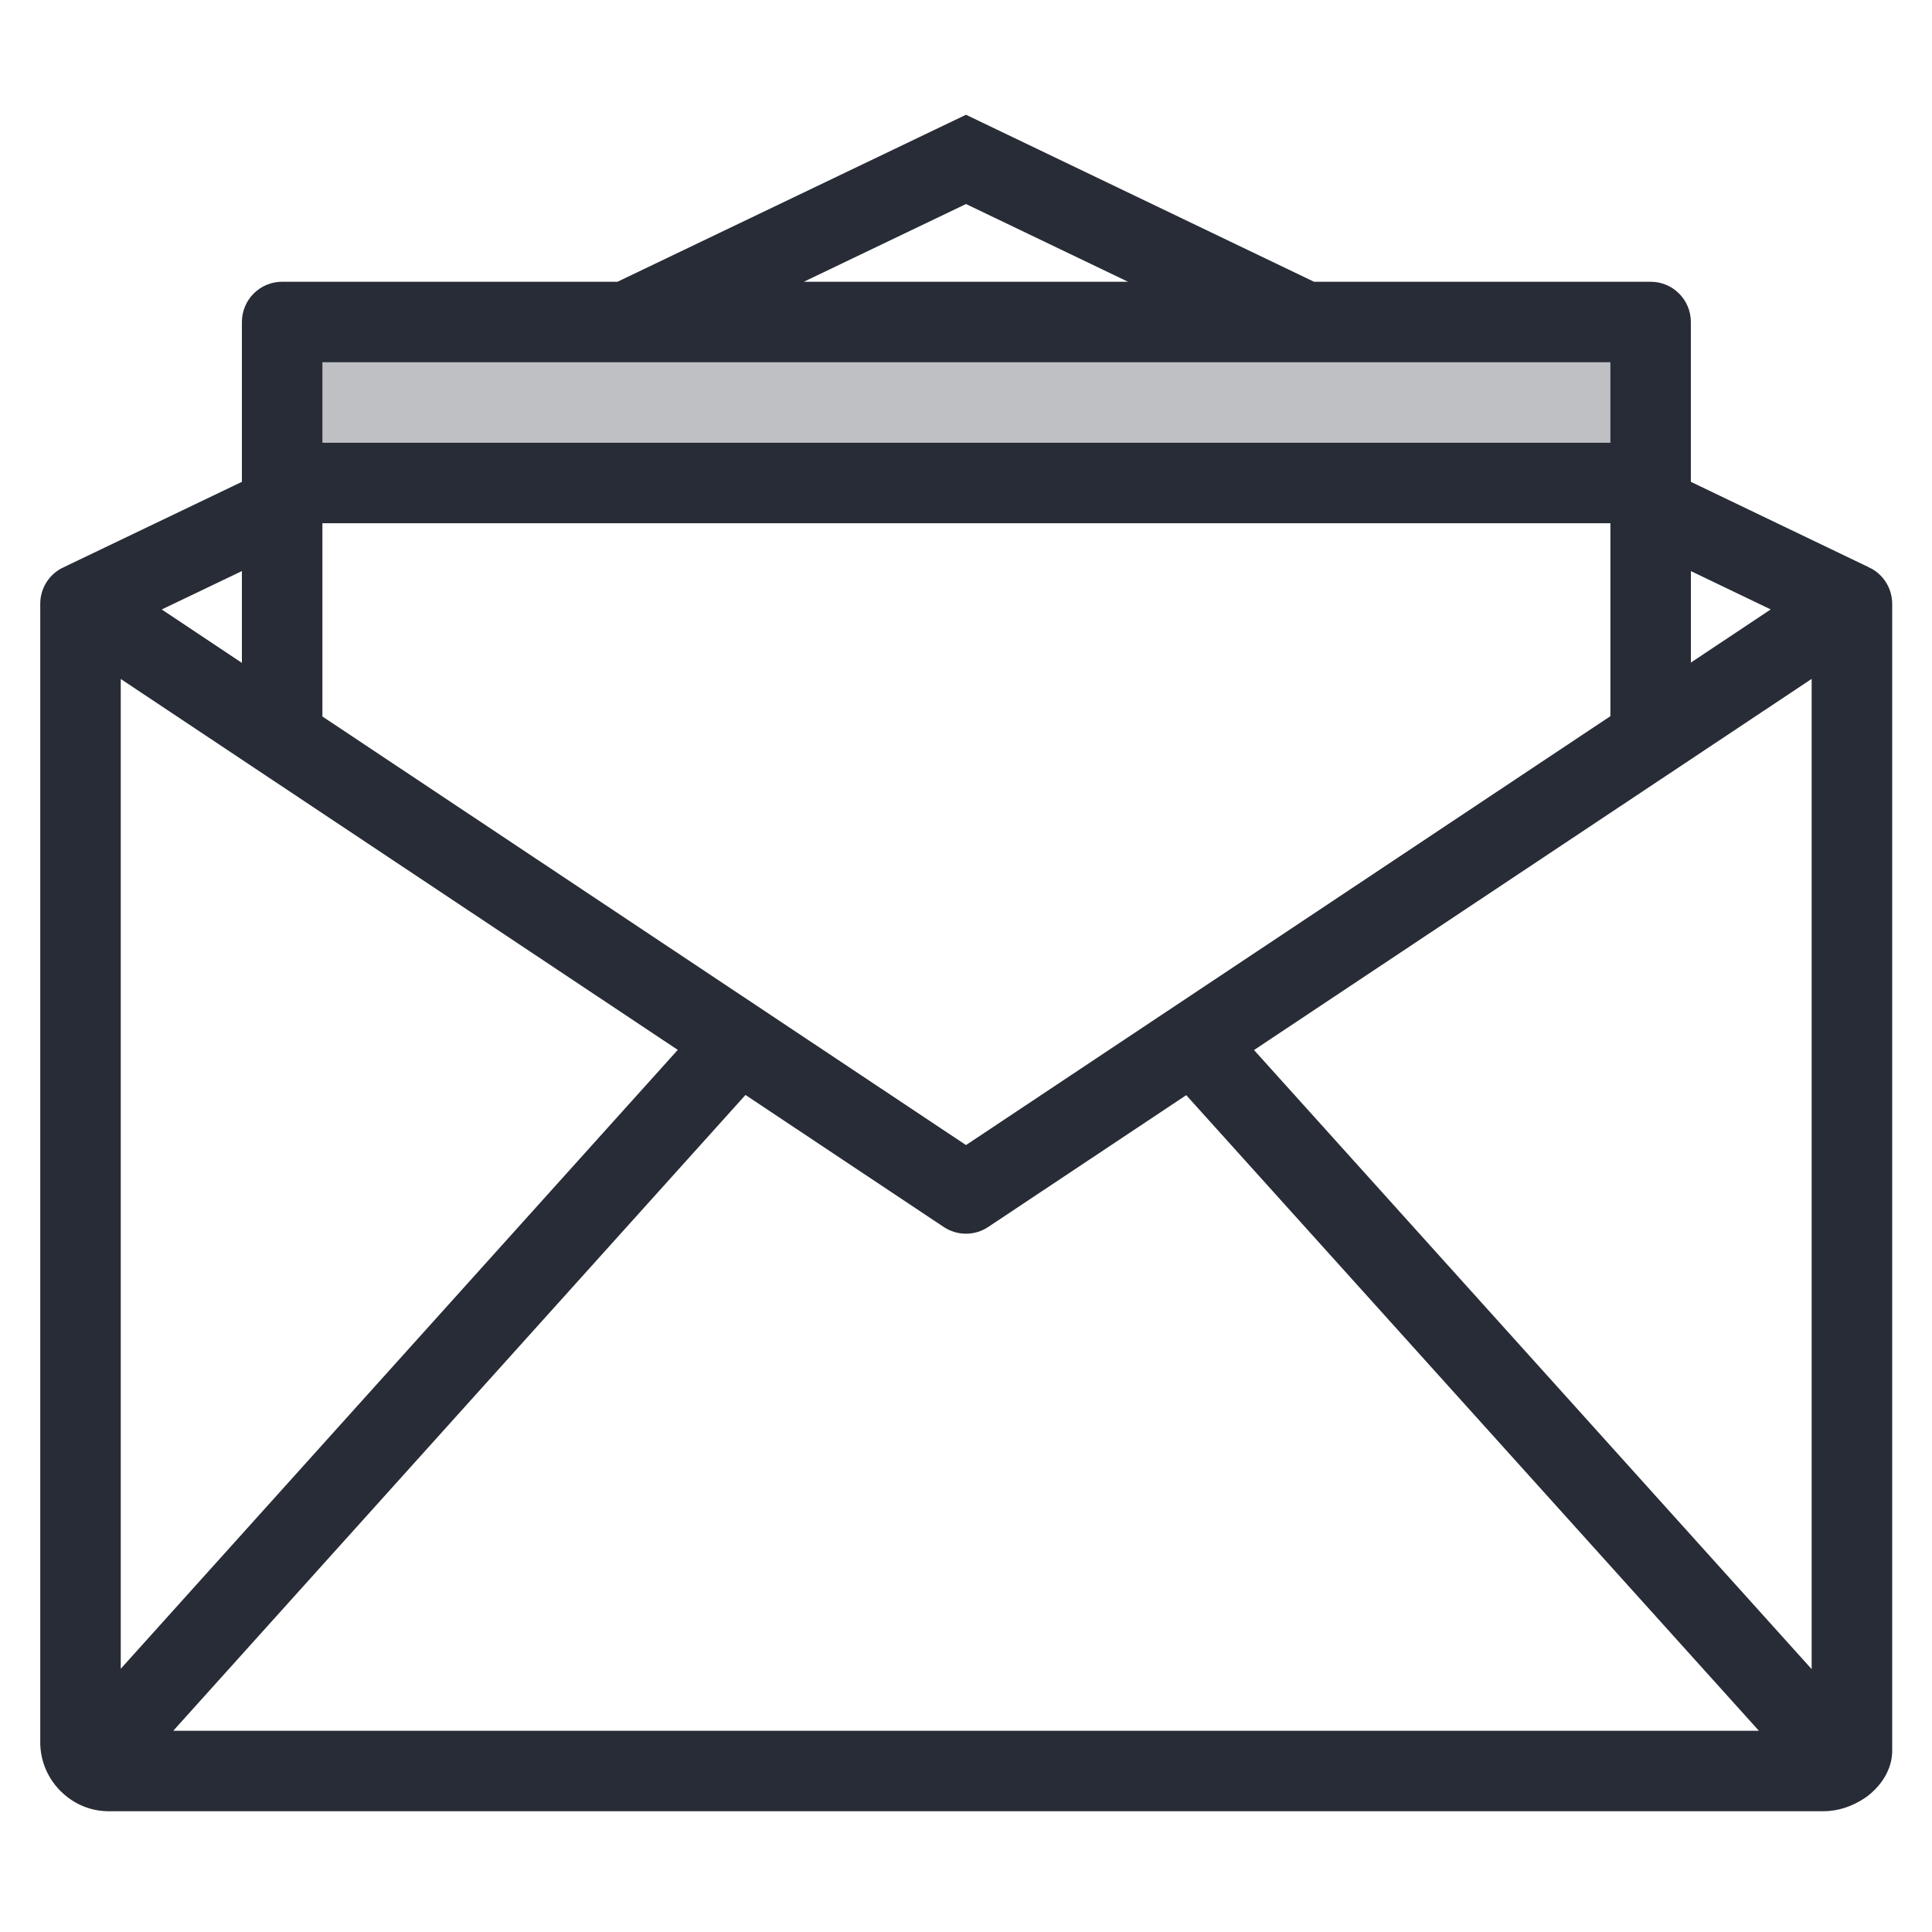 <?xml version="1.0" encoding="utf-8"?>
<!-- Generator: Adobe Illustrator 19.2.1, SVG Export Plug-In . SVG Version: 6.00 Build 0)  -->
<svg version="1.1" xmlns="http://www.w3.org/2000/svg" xmlns:xlink="http://www.w3.org/1999/xlink" x="0px" y="0px"
	 viewBox="0 0 48 48" style="enable-background:new 0 0 48 48;" xml:space="preserve">
<style type="text/css">
	.st0{fill:none;}
	.st1{fill:#BEC0C3;}
	.st2{fill:#282C36;}
</style>
<g id="Boundary">
	<rect class="st0" width="48" height="48"/>
</g>
<g id="Design">
	<g>
		<g>
			<polygon class="st1" points="41.01,8 41.01,12 7.01,12 7.01,8 15.57,8 32.42,8 			"/>
		</g>
		<path class="st2" d="M46.481,14.119c-0.013-0.007-0.028-0.009-0.041-0.015l0.002-0.005l-4.433-2.128V11V8c0-0.552-0.447-1-1-1
			h-8.363L24,2.851L15.342,7H7.01c-0.553,0-1,0.448-1,1v3.971l-4.441,2.128l0.002,0.004c-0.014,0.007-0.029,0.008-0.042,0.016
			C1.203,14.292,1,14.631,1,15v28.29c0,0.473,0.201,0.931,0.552,1.254C1.874,44.842,2.274,45,2.71,45H45.3
			c0.364,0,0.73-0.12,1.06-0.348c0.017-0.012,0.033-0.023,0.049-0.036c0.383-0.301,0.602-0.708,0.602-1.116V15
			C47.01,14.631,46.807,14.292,46.481,14.119z M8.01,13h32v4.793L24,28.449L8.01,17.801V13z M42.01,14.189l1.983,0.952l-1.983,1.32
			V14.189z M16.839,26.084L3,41.46V16.869L16.839,26.084z M18.521,27.204l4.924,3.279c0.336,0.224,0.772,0.224,1.108,0l4.919-3.274
			L43.699,43H4.305L18.521,27.204z M31.156,26.088l13.854-9.221v24.602L31.156,26.088z M24,5.069L28.025,7h-8.054L24,5.069z
			 M40.01,9v2h-32V9H40.01z M6.01,16.469l-1.992-1.327l1.992-0.954V16.469z"/>
	</g>
</g>
</svg>
